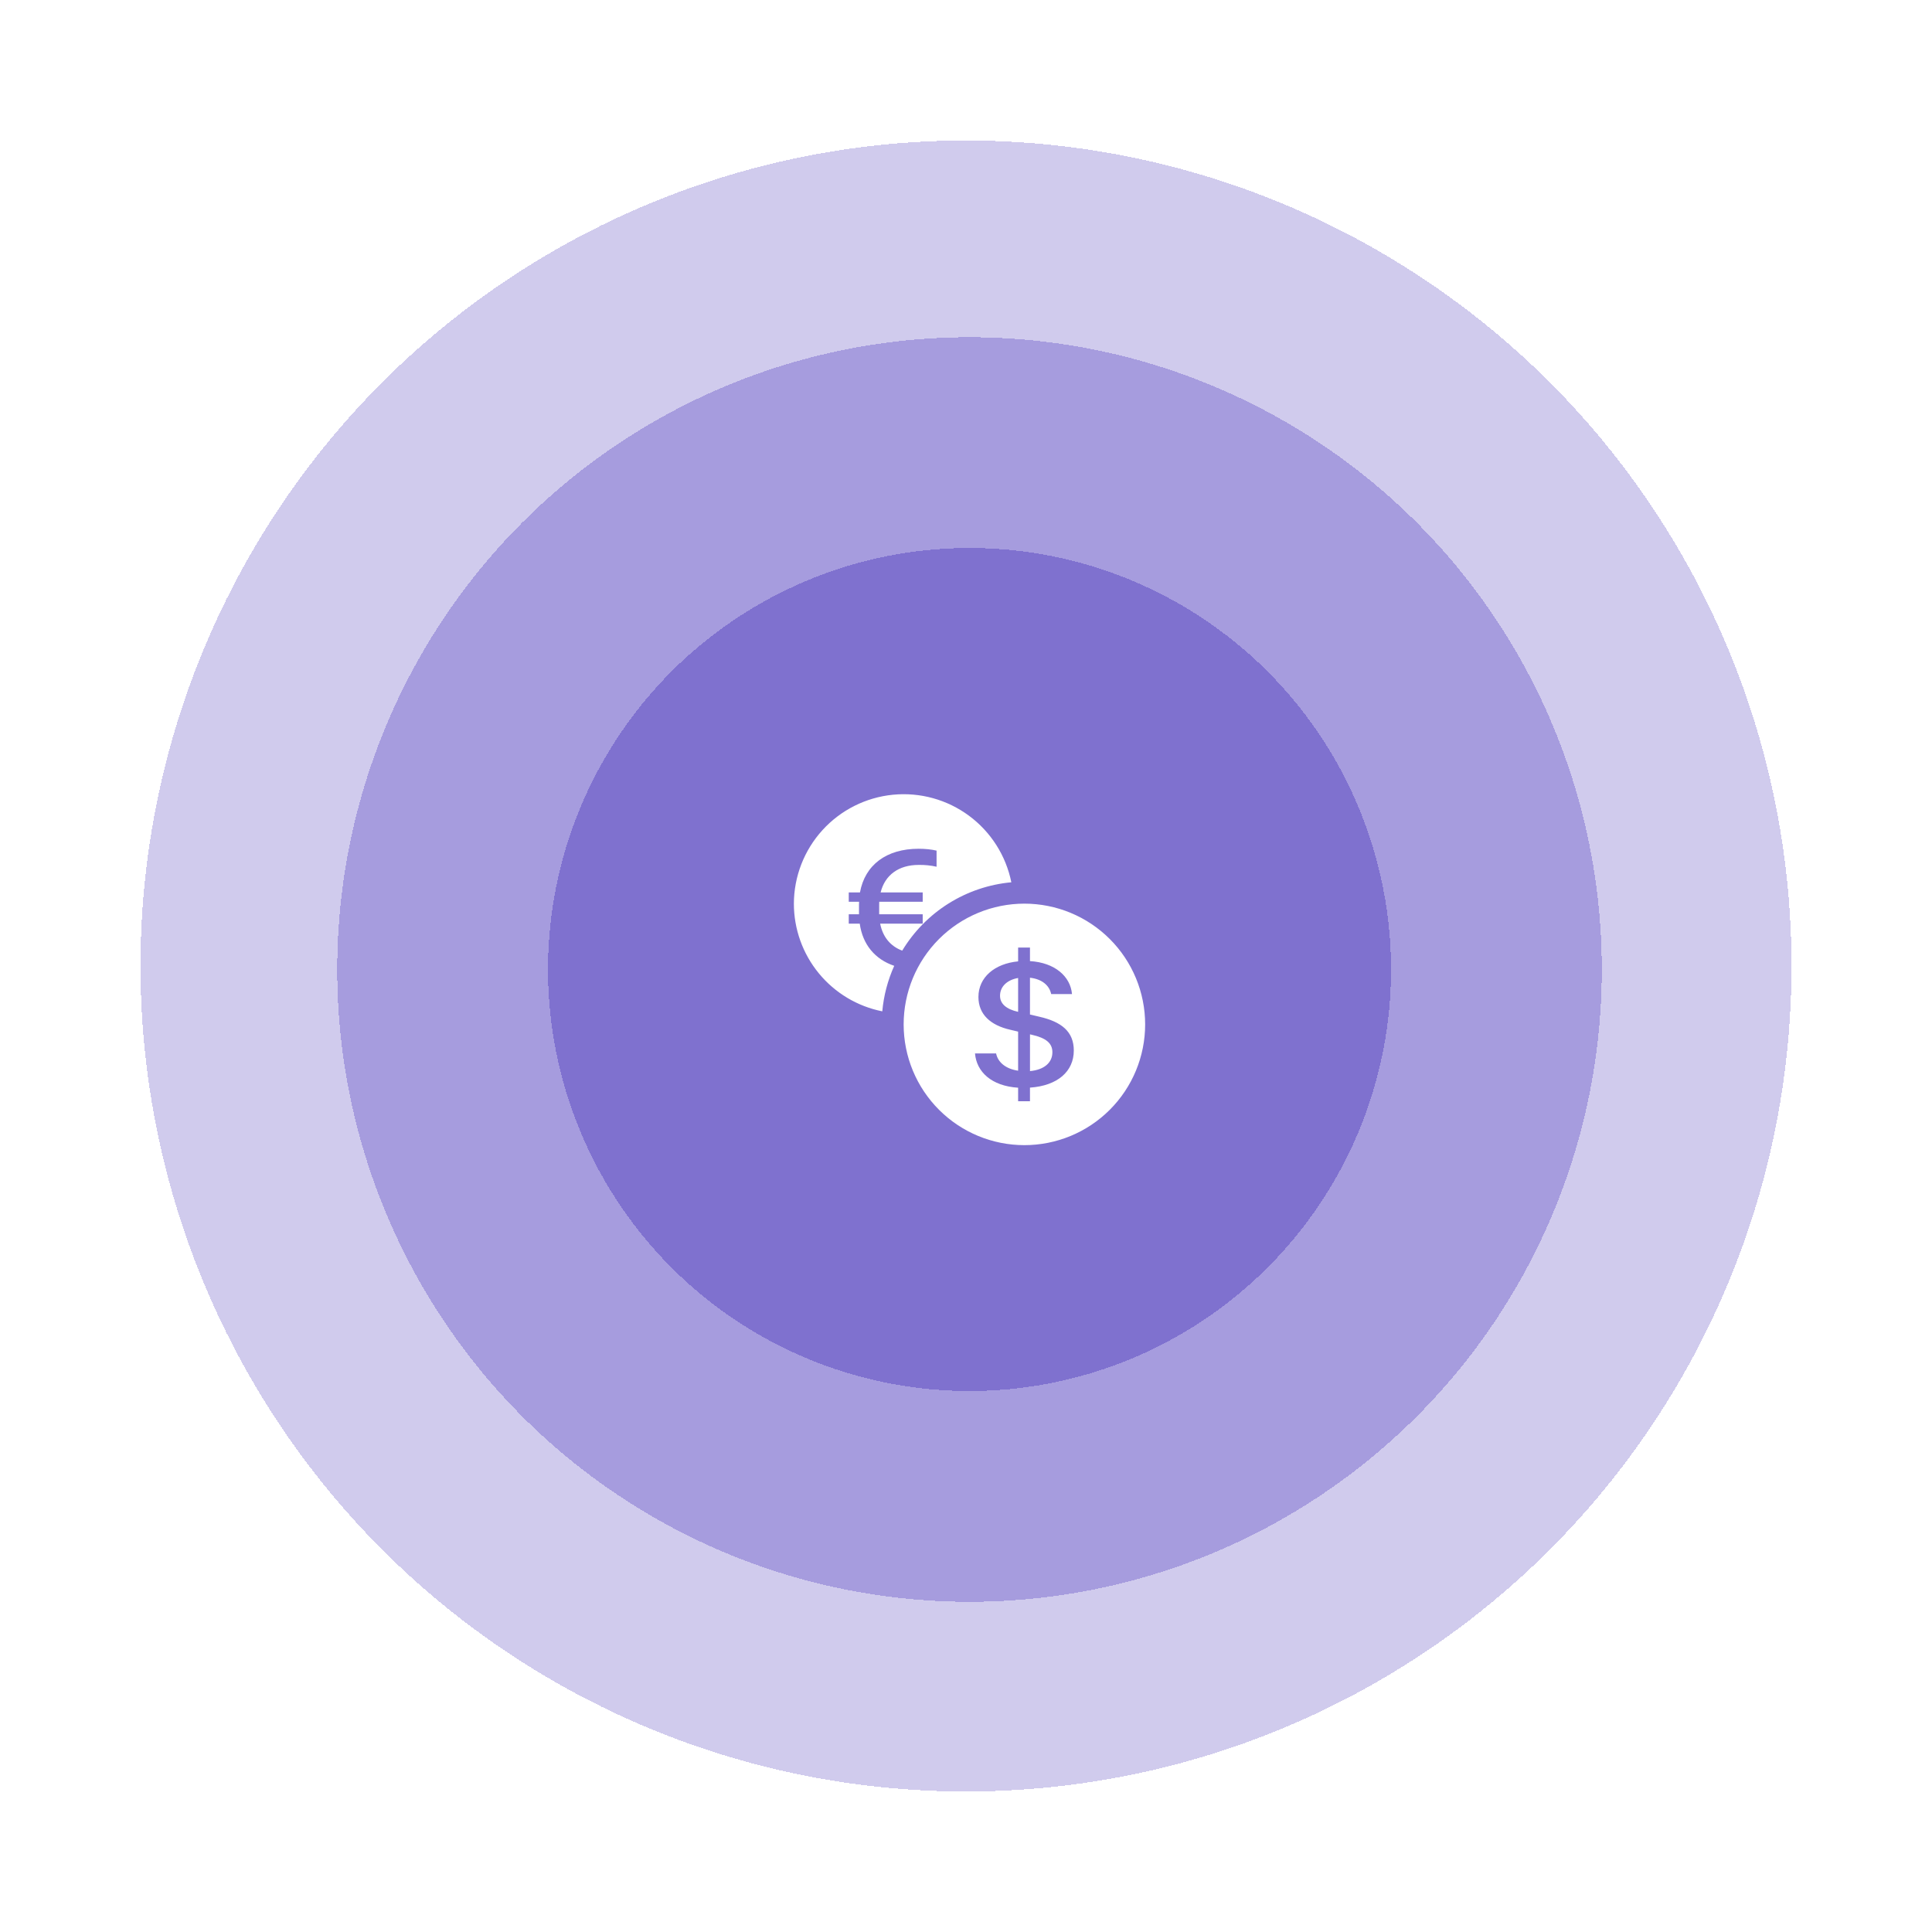<svg width="275" height="275" viewBox="0 0 275 275" fill="none" xmlns="http://www.w3.org/2000/svg">
<g filter="url(#filter0_d_405_218)">
<circle cx="137.5" cy="137.5" r="117.5" fill="#4431BA" fill-opacity="0.25" shape-rendering="crispEdges"/>
</g>
<g filter="url(#filter1_d_405_218)">
<circle cx="138" cy="138" r="90" fill="#4431BA" fill-opacity="0.3" shape-rendering="crispEdges"/>
</g>
<g filter="url(#filter2_d_405_218)">
<circle cx="138" cy="138" r="60" fill="#4431BA" fill-opacity="0.4" shape-rendering="crispEdges"/>
</g>
<g clip-path="url(#clip0_405_218)">
<path d="M113 128.625C113.001 132.241 114.255 135.745 116.55 138.54C118.845 141.335 122.037 143.248 125.584 143.953C125.786 141.714 126.361 139.525 127.284 137.475C124.547 136.55 122.788 134.45 122.375 131.469H120.812V130.137H122.269V128.781C122.269 128.637 122.269 128.491 122.281 128.359H120.812V127.025H122.409C123.113 123.125 126.166 120.812 130.753 120.812C131.741 120.812 132.597 120.909 133.312 121.078V123.369C132.477 123.183 131.622 123.097 130.766 123.112C127.894 123.112 125.959 124.569 125.347 127.025H131.337V128.359H125.15C125.141 128.503 125.141 128.662 125.141 128.819V130.137H131.337V131.472H125.281C125.65 133.353 126.744 134.691 128.422 135.312C130.067 132.587 132.33 130.287 135.028 128.597C137.726 126.907 140.783 125.875 143.953 125.584C143.187 121.789 141.039 118.413 137.926 116.111C134.813 113.809 130.956 112.744 127.103 113.122C123.25 113.501 119.674 115.296 117.068 118.16C114.463 121.024 113.013 124.753 113 128.625ZM163 145.812C163 150.371 161.189 154.743 157.966 157.966C154.743 161.189 150.371 163 145.812 163C141.254 163 136.882 161.189 133.659 157.966C130.436 154.743 128.625 150.371 128.625 145.812C128.625 141.254 130.436 136.882 133.659 133.659C136.882 130.436 141.254 128.625 145.812 128.625C150.371 128.625 154.743 130.436 157.966 133.659C161.189 136.882 163 141.254 163 145.812ZM138.781 149.944C138.997 152.553 141.112 154.584 144.919 154.825V156.75H146.606V154.812C150.541 154.544 152.844 152.5 152.844 149.531C152.844 146.828 151.084 145.437 147.938 144.719L146.606 144.406V139.169C148.294 139.356 149.369 140.253 149.625 141.497H152.588C152.369 138.984 150.153 137.019 146.606 136.803V134.875H144.919V136.841C141.556 137.162 139.269 139.128 139.269 141.909C139.269 144.369 140.969 145.934 143.8 146.575L144.919 146.841V152.403C143.188 152.153 142.044 151.228 141.784 149.944H138.781ZM144.906 144.022C143.244 143.647 142.344 142.884 142.344 141.734C142.344 140.453 143.316 139.487 144.919 139.206V144.019H144.903L144.906 144.022ZM146.85 147.284C148.866 147.737 149.797 148.472 149.797 149.772C149.797 151.253 148.641 152.272 146.609 152.459V147.228L146.85 147.284Z" fill="white"/>
</g>
<defs>
<filter id="filter0_d_405_218" x="0" y="0" width="275" height="275" filterUnits="userSpaceOnUse" color-interpolation-filters="sRGB">
<feFlood flood-opacity="0" result="BackgroundImageFix"/>
<feColorMatrix in="SourceAlpha" type="matrix" values="0 0 0 0 0 0 0 0 0 0 0 0 0 0 0 0 0 0 127 0" result="hardAlpha"/>
<feOffset/>
<feGaussianBlur stdDeviation="10"/>
<feComposite in2="hardAlpha" operator="out"/>
<feColorMatrix type="matrix" values="0 0 0 0 0 0 0 0 0 0 0 0 0 0 0 0 0 0 0.4 0"/>
<feBlend mode="normal" in2="BackgroundImageFix" result="effect1_dropShadow_405_218"/>
<feBlend mode="normal" in="SourceGraphic" in2="effect1_dropShadow_405_218" result="shape"/>
</filter>
<filter id="filter1_d_405_218" x="28" y="28" width="220" height="220" filterUnits="userSpaceOnUse" color-interpolation-filters="sRGB">
<feFlood flood-opacity="0" result="BackgroundImageFix"/>
<feColorMatrix in="SourceAlpha" type="matrix" values="0 0 0 0 0 0 0 0 0 0 0 0 0 0 0 0 0 0 127 0" result="hardAlpha"/>
<feOffset/>
<feGaussianBlur stdDeviation="10"/>
<feComposite in2="hardAlpha" operator="out"/>
<feColorMatrix type="matrix" values="0 0 0 0 0 0 0 0 0 0 0 0 0 0 0 0 0 0 0.4 0"/>
<feBlend mode="normal" in2="BackgroundImageFix" result="effect1_dropShadow_405_218"/>
<feBlend mode="normal" in="SourceGraphic" in2="effect1_dropShadow_405_218" result="shape"/>
</filter>
<filter id="filter2_d_405_218" x="58" y="58" width="160" height="160" filterUnits="userSpaceOnUse" color-interpolation-filters="sRGB">
<feFlood flood-opacity="0" result="BackgroundImageFix"/>
<feColorMatrix in="SourceAlpha" type="matrix" values="0 0 0 0 0 0 0 0 0 0 0 0 0 0 0 0 0 0 127 0" result="hardAlpha"/>
<feOffset/>
<feGaussianBlur stdDeviation="10"/>
<feComposite in2="hardAlpha" operator="out"/>
<feColorMatrix type="matrix" values="0 0 0 0 0 0 0 0 0 0 0 0 0 0 0 0 0 0 0.4 0"/>
<feBlend mode="normal" in2="BackgroundImageFix" result="effect1_dropShadow_405_218"/>
<feBlend mode="normal" in="SourceGraphic" in2="effect1_dropShadow_405_218" result="shape"/>
</filter>
<clipPath id="clip0_405_218">
<rect width="50" height="50" fill="white" transform="translate(113 113)"/>
</clipPath>
</defs>
</svg>
